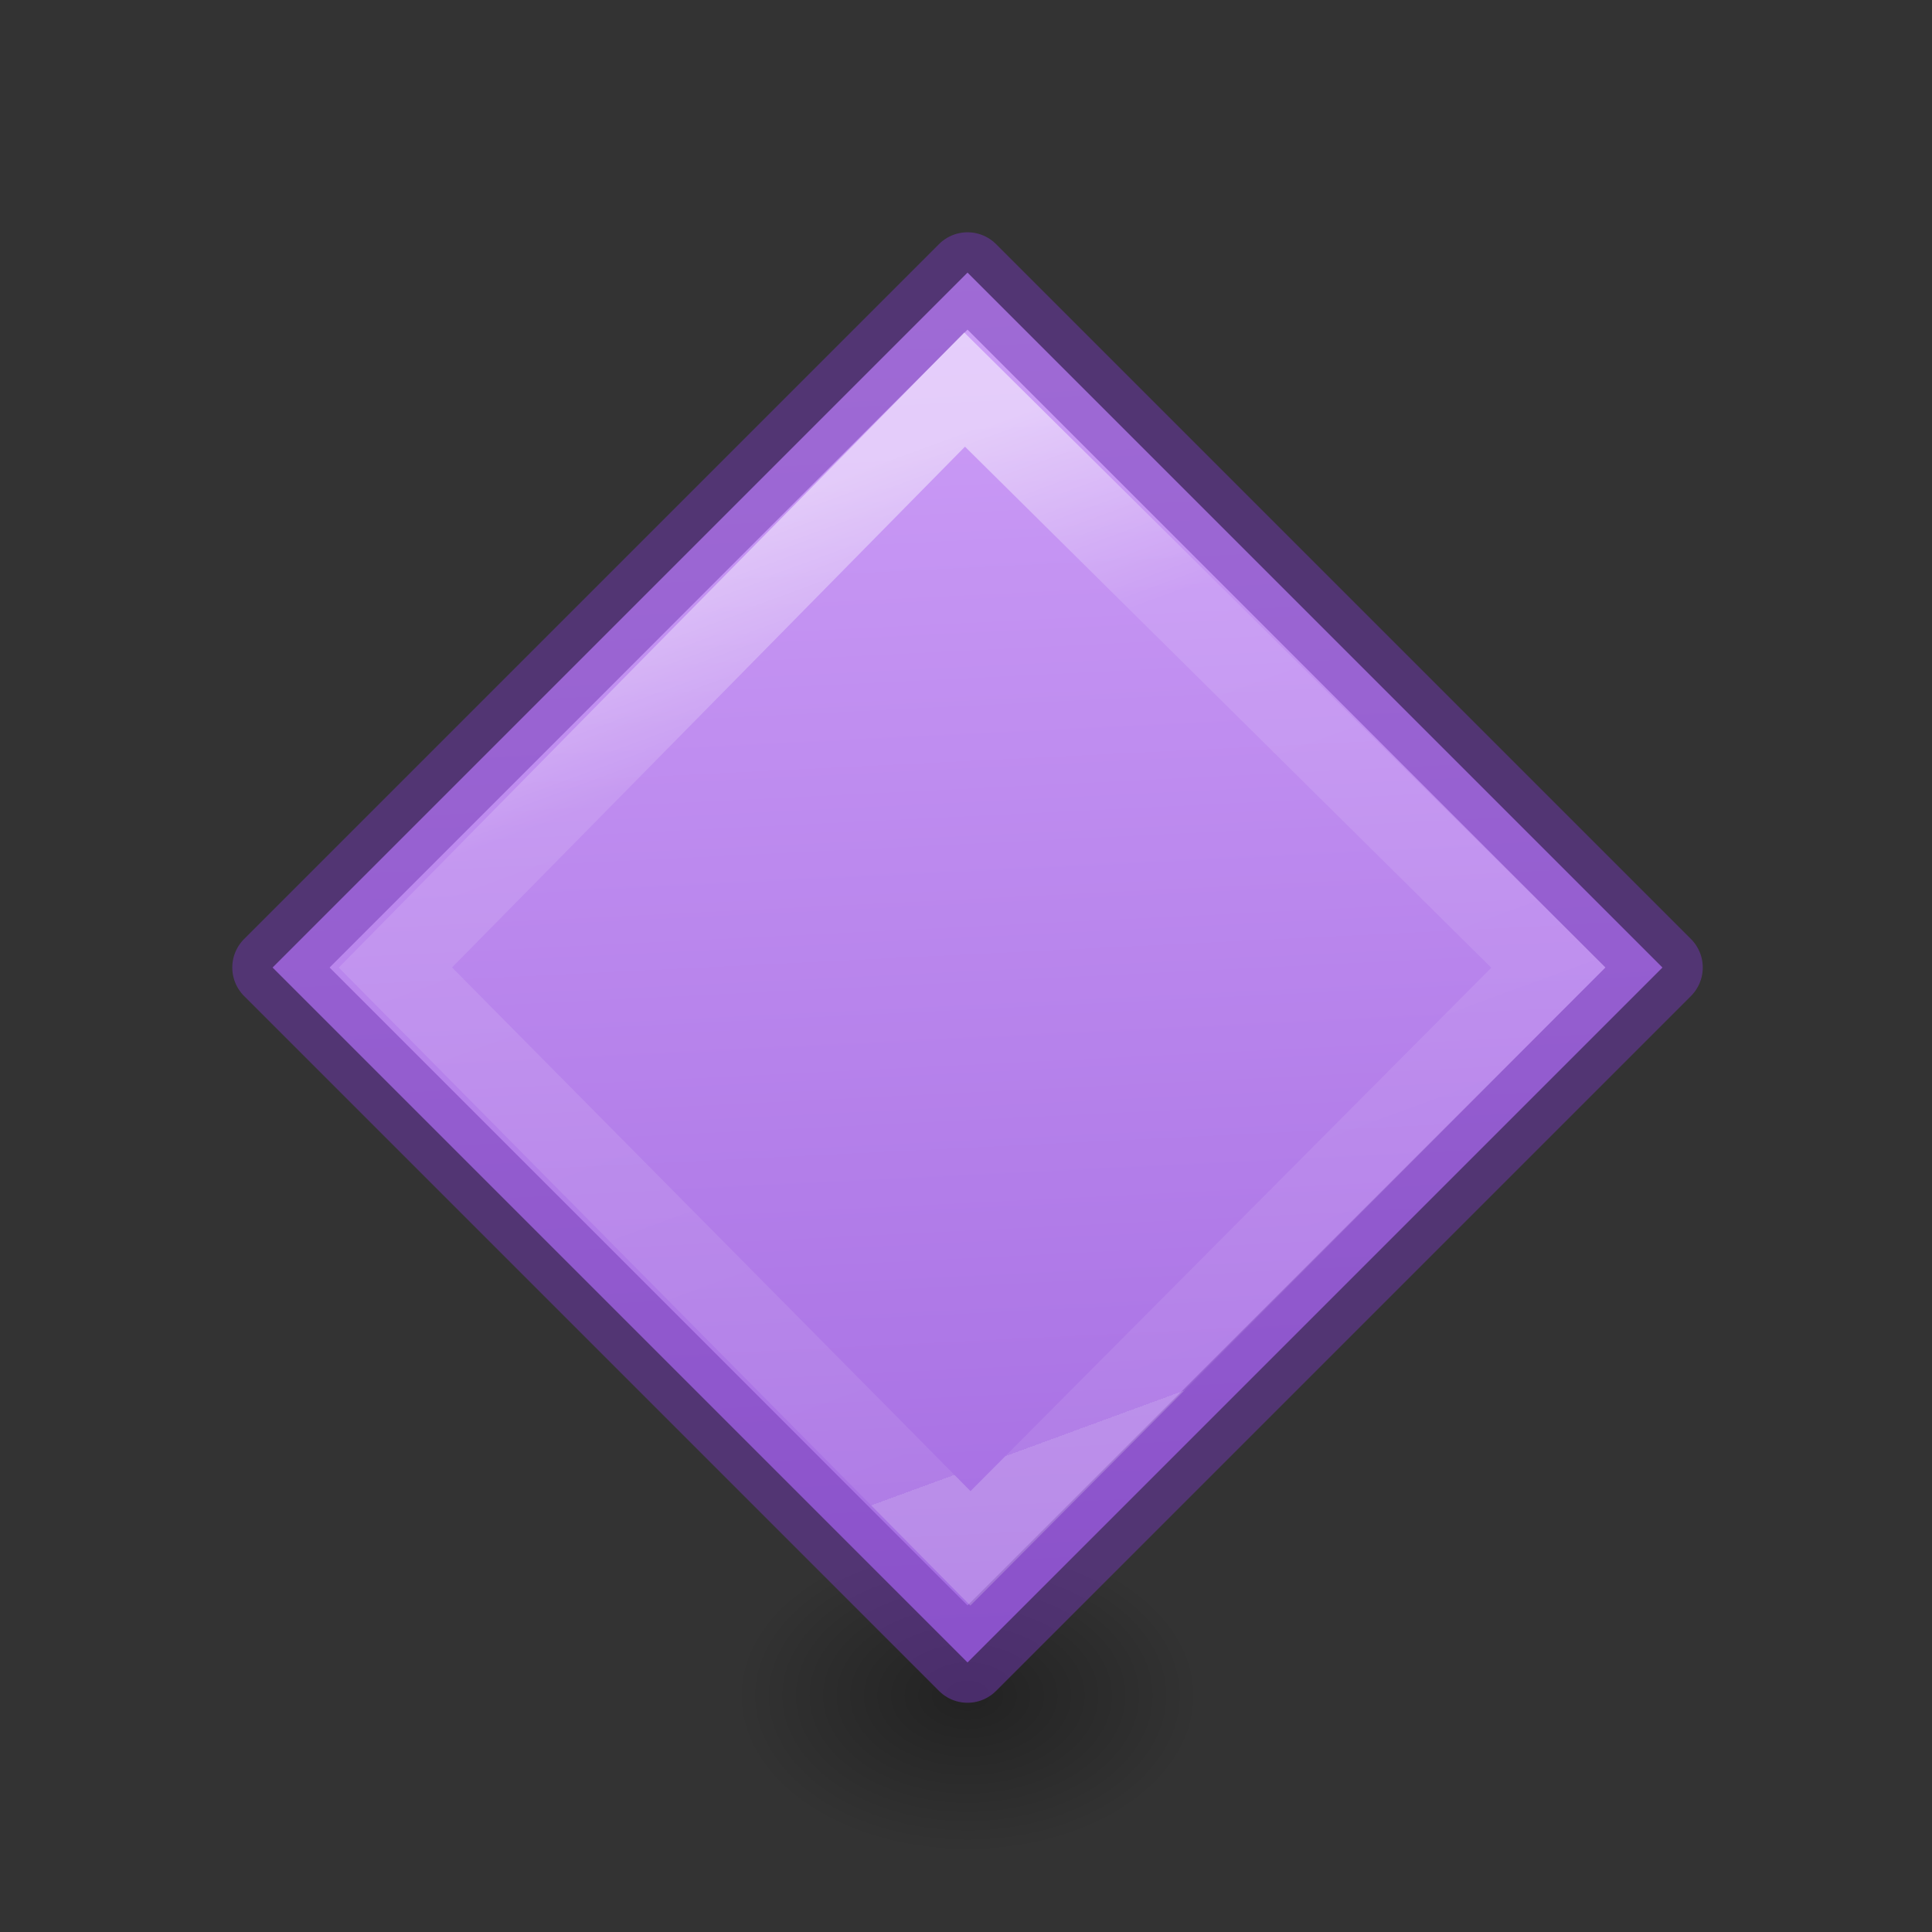 <svg height="24" viewBox="0 0 6.35 6.35" width="24" xmlns="http://www.w3.org/2000/svg" xmlns:xlink="http://www.w3.org/1999/xlink"><rect x="0" y="0" width="6.35" height="6.35" fill="#333333" stroke="none"/><radialGradient id="a" cx="2.25" cy="16" gradientTransform="matrix(.171 0 0 .116 11.615 19.175)" gradientUnits="userSpaceOnUse" r="16.875"><stop offset="0"/><stop offset="1" stop-opacity="0"/></radialGradient><linearGradient id="b" gradientTransform="matrix(.145 .145 -.155 .155 -.058 -15.205)" gradientUnits="userSpaceOnUse" x1="77.179" x2="134.095" y1="50.894" y2="106.035"><stop offset="0" stop-color="#cd9ef7"/><stop offset="1" stop-color="#a56de2"/></linearGradient><linearGradient id="c" gradientTransform="matrix(.124 .124 -.179 .179 13.32 .669)" gradientUnits="userSpaceOnUse" x1="13.398" x2="65.89" y1="17.083" y2="52.17"><stop offset="0" stop-color="#fff"/><stop offset=".23" stop-color="#fff" stop-opacity=".235"/><stop offset="1" stop-color="#fff" stop-opacity=".157"/><stop offset="1" stop-color="#fff" stop-opacity=".392"/></linearGradient><g transform="scale(.265)"><ellipse cx="12" cy="21.037" display="block" fill="url(#a)" fill-rule="evenodd" opacity=".336" rx="2.888" ry="1.963"/><path d="m12 3.381 8.619 8.619-8.619 8.619-8.619-8.619z" fill="url(#b)" stroke="#7239b3" stroke-linecap="round" stroke-linejoin="round" stroke-opacity=".502"/><path d="m11.964 4.832 7.24 7.168-7.168 7.204-7.132-7.204z" fill="none" opacity=".5" stroke="url(#c)"/></g></svg>